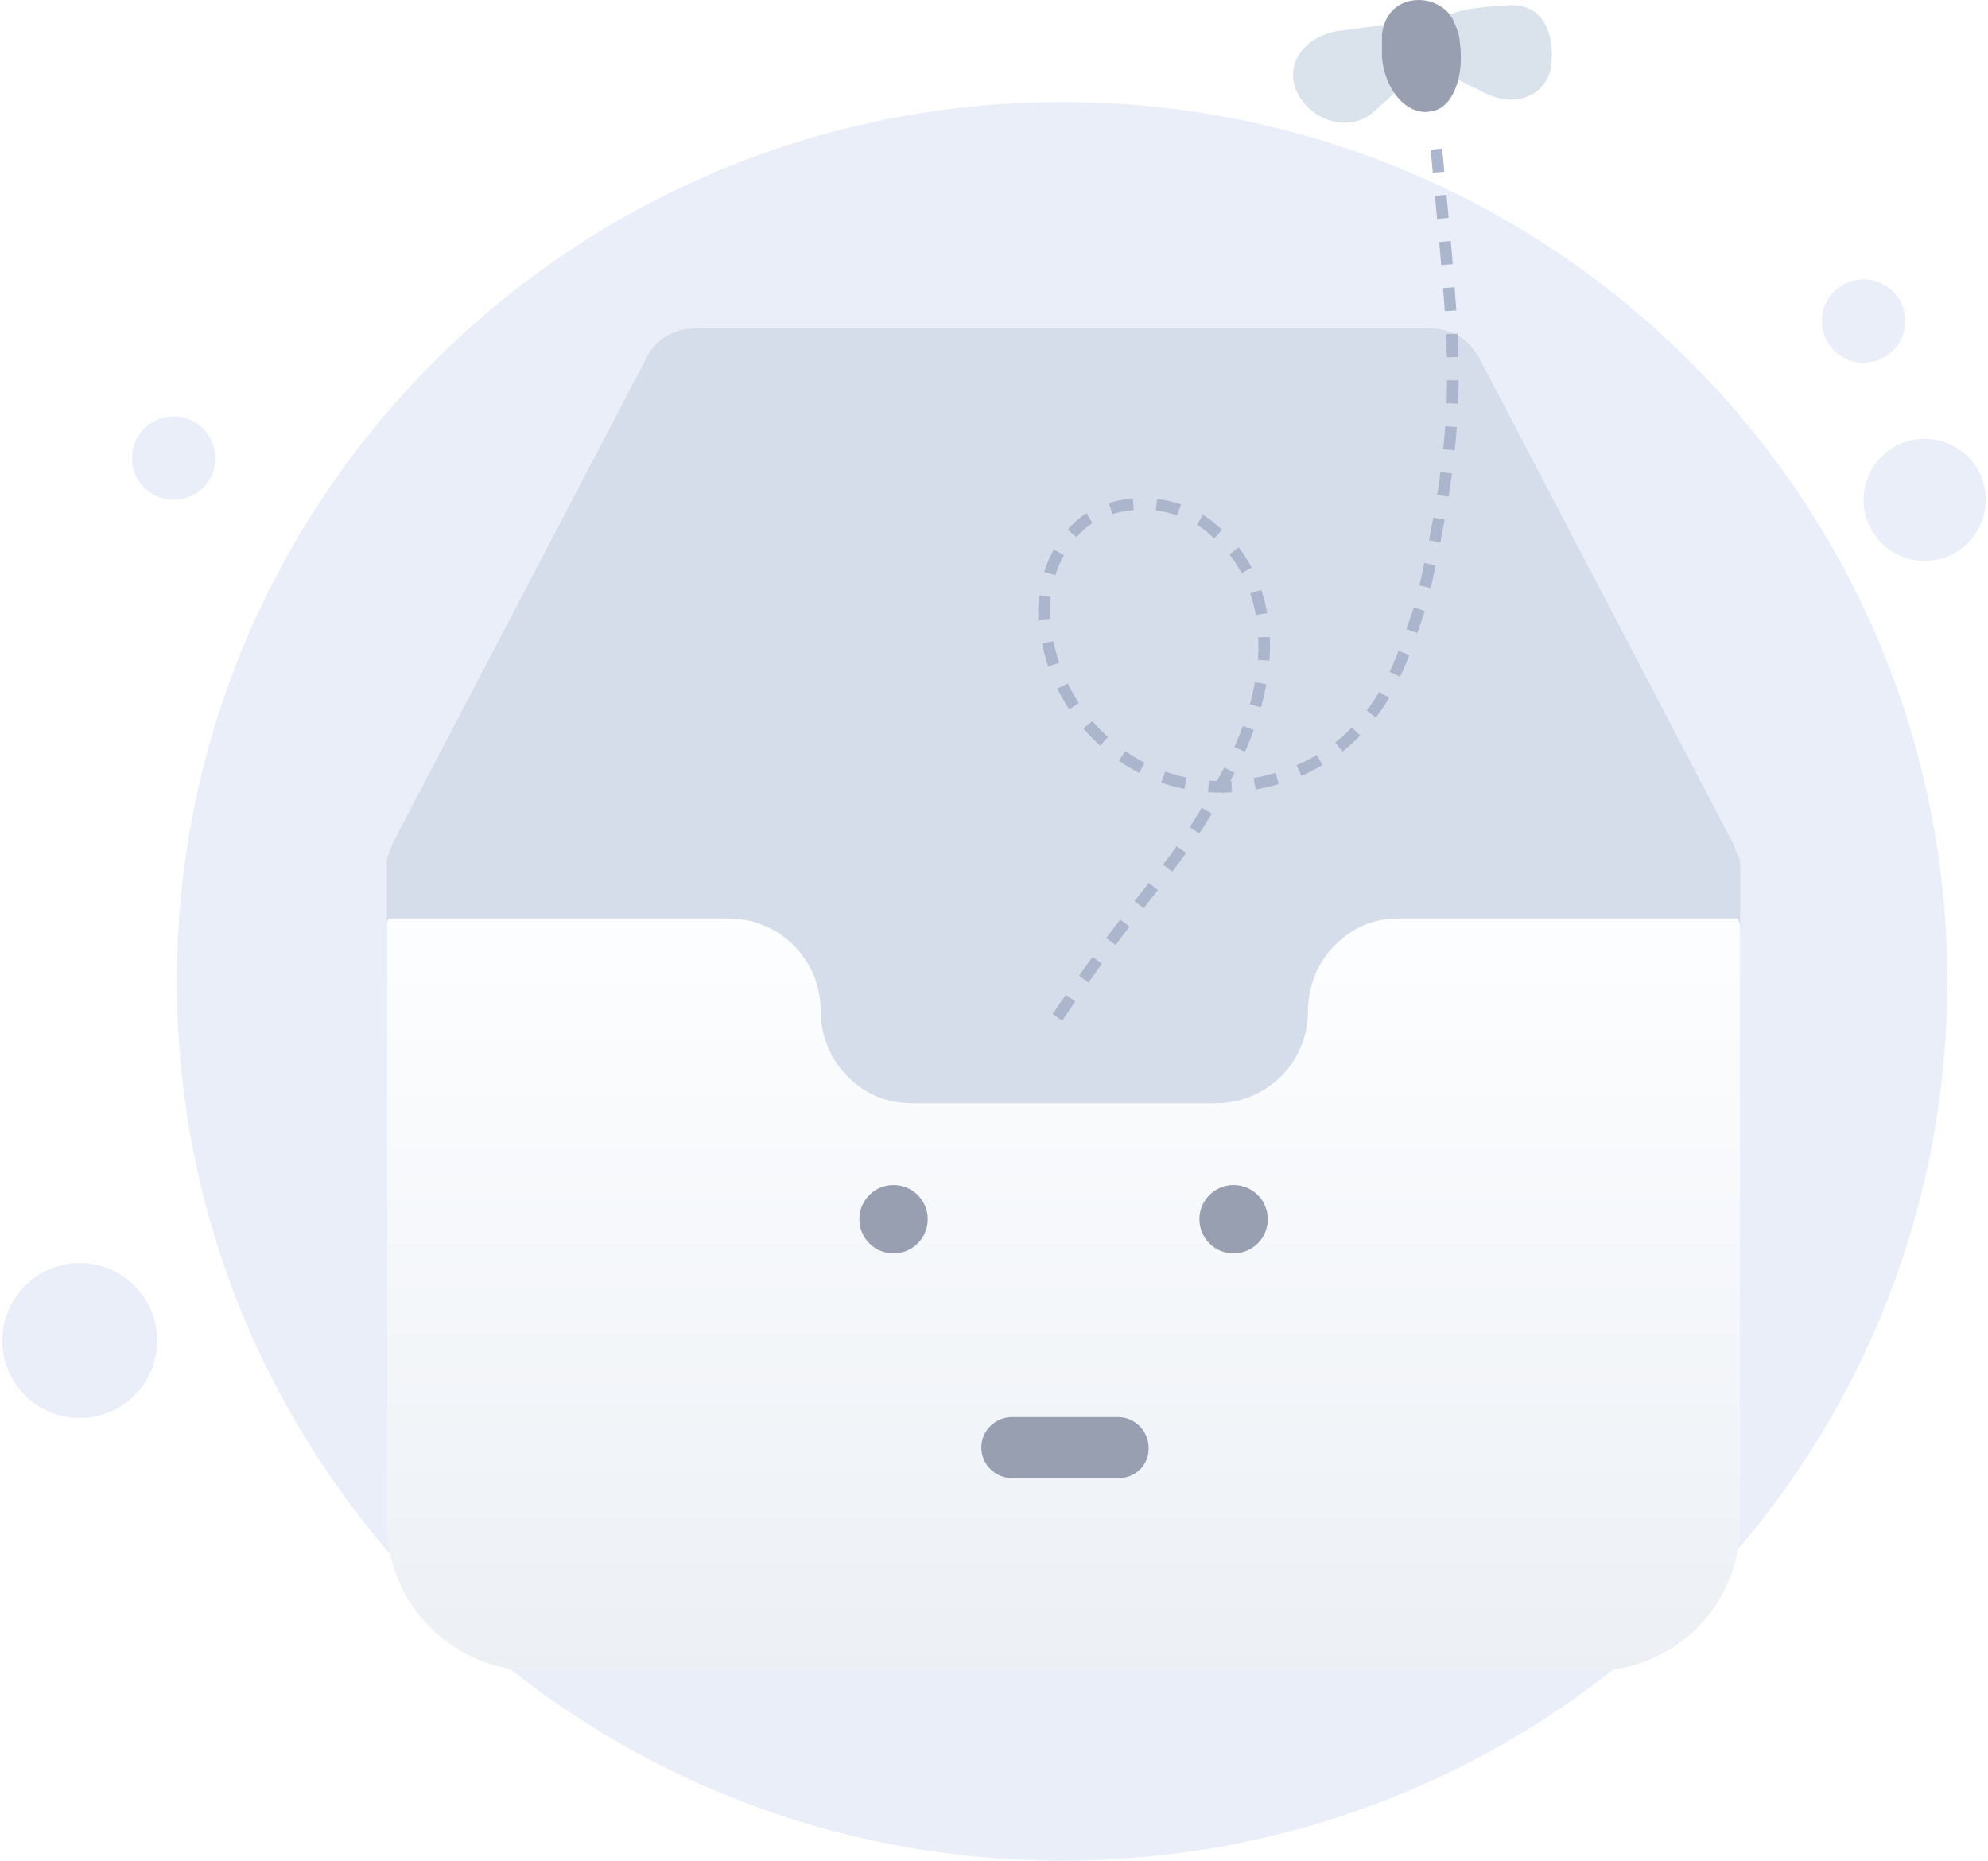 <svg width="343" height="321" viewBox="0 0 343 321" fill="none" xmlns="http://www.w3.org/2000/svg">
<path d="M183.245 321.001C267.582 321.001 335.976 253.12 335.976 169.299C335.976 85.478 267.582 17.598 183.245 17.598C98.91 17.598 30.516 85.478 30.516 169.299C30.516 253.12 98.91 321.001 183.245 321.001Z" fill="#EAEEF9"/>
<path d="M300.236 149.488V242.309C300.236 261.594 284.551 277.279 265.01 277.279H101.995C82.711 277.279 67.027 261.851 66.769 242.566C66.769 242.309 66.769 242.309 66.769 242.052V149.488C66.769 149.231 66.769 149.231 66.769 148.974C66.769 148.46 66.769 147.946 67.027 147.432C67.284 146.66 67.541 146.146 67.798 145.375L111.509 61.81C113.051 58.468 116.394 56.668 119.993 56.668H246.754C250.354 56.668 253.439 58.468 255.239 61.81L298.95 145.375C299.207 145.889 299.464 146.66 299.722 147.432C300.236 147.946 300.236 148.717 300.236 149.488Z" fill="#D5DDEA"/>
<g filter="url(#filter0_d_3191_14426)">
<path d="M300.236 149.498V251.832C300.236 265.975 288.922 277.288 274.524 277.288H92.482C78.34 277.288 66.769 265.975 66.769 251.832V148.984C66.769 148.47 66.769 147.956 67.027 147.441H125.65C134.392 147.441 141.592 154.384 141.592 163.383C141.592 167.754 143.391 171.868 146.22 174.696C149.305 177.782 152.905 179.324 157.533 179.324H209.729C218.471 179.324 225.67 172.382 225.67 163.383C225.67 159.012 227.47 154.898 230.298 152.07C233.384 148.984 236.983 147.441 241.354 147.441H299.722C300.236 147.956 300.236 148.727 300.236 149.498Z" fill="url(#paint0_linear_3191_14426)"/>
</g>
<path d="M332.073 96.775C337.894 96.775 342.615 92.055 342.615 86.233C342.615 80.411 337.894 75.691 332.073 75.691C326.249 75.691 321.531 80.411 321.531 86.233C321.531 92.055 326.249 96.775 332.073 96.775Z" fill="#EAEEF9"/>
<path d="M321.531 62.59C325.506 62.59 328.731 59.367 328.731 55.391C328.731 51.415 325.506 48.191 321.531 48.191C317.554 48.191 314.332 51.415 314.332 55.391C314.332 59.367 317.554 62.59 321.531 62.59Z" fill="#EAEEF9"/>
<path d="M29.955 86.231C33.931 86.231 37.154 83.007 37.154 79.031C37.154 75.055 33.931 71.832 29.955 71.832C25.979 71.832 22.756 75.055 22.756 79.031C22.756 83.007 25.979 86.231 29.955 86.231Z" fill="#EAEEF9"/>
<path d="M13.757 244.631C21.141 244.631 27.127 238.645 27.127 231.261C27.127 223.877 21.141 217.891 13.757 217.891C6.373 217.891 0.387 223.877 0.387 231.261C0.387 238.645 6.373 244.631 13.757 244.631Z" fill="#EAEEF9"/>
<path d="M247.833 25.73C251.189 62.363 252.867 70.752 245.269 103.928C242.799 111.303 240.328 119.381 235.033 125.001C227.621 133.781 214.209 137.644 203.267 134.835C191.972 132.025 182.796 122.191 180.678 110.249C178.913 102.874 181.384 94.093 187.737 89.528C194.443 85.313 203.973 86.366 209.62 91.635C215.974 96.903 218.444 104.981 218.091 112.708C217.739 120.435 214.915 128.162 211.032 134.835C202.255 151.243 198.642 151.183 180.678 178.132" stroke="#ABB5CC" stroke-width="2" stroke-miterlimit="10" stroke-dasharray="4 4"/>
<path d="M267.512 12.084C266.17 16.979 260.804 18.759 255.438 15.644C249.624 12.974 245.599 10.749 246.494 6.299C247.835 1.849 253.202 1.404 259.462 0.959C267.065 0.069 268.407 7.189 267.512 12.084Z" fill="#DAE2EB"/>
<path d="M224.134 16.536C226.37 20.541 232.631 23.211 237.103 19.206C242.022 14.755 246.047 11.64 243.811 7.19C241.575 3.185 237.997 4.52 230.395 5.41C224.134 6.745 221.451 12.085 224.134 16.536Z" fill="#DAE2EB"/>
<path d="M243.81 0.068C246.94 -0.377 250.071 1.403 250.965 4.073C251.413 4.963 251.86 6.298 251.86 7.188C252.754 13.418 250.518 18.758 246.94 19.203C242.915 20.093 238.891 15.643 238.443 9.858C238.443 8.078 238.443 7.188 238.443 5.853C238.891 2.738 240.68 0.513 243.81 0.068Z" fill="#989FB0"/>
<path d="M154.167 216.228C157.425 216.228 160.066 213.587 160.066 210.329C160.066 207.071 157.425 204.43 154.167 204.43C150.909 204.43 148.268 207.071 148.268 210.329C148.268 213.587 150.909 216.228 154.167 216.228Z" fill="#989FB0"/>
<path d="M212.838 216.228C216.097 216.228 218.737 213.587 218.737 210.329C218.737 207.071 216.097 204.43 212.838 204.43C209.58 204.43 206.939 207.071 206.939 210.329C206.939 213.587 209.58 216.228 212.838 216.228Z" fill="#989FB0"/>
<path d="M193.068 254.987H174.574C171.704 254.987 169.312 252.596 169.312 249.726C169.312 246.856 171.704 244.465 174.574 244.465H192.909C195.779 244.465 198.17 246.856 198.17 249.726C198.33 252.596 195.938 254.987 193.068 254.987Z" fill="#989FB0"/>
<defs>
<filter id="filter0_d_3191_14426" x="44.77" y="136.441" width="277.467" height="173.848" filterUnits="userSpaceOnUse" color-interpolation-filters="sRGB">
<feFlood flood-opacity="0" result="BackgroundImageFix"/>
<feColorMatrix in="SourceAlpha" type="matrix" values="0 0 0 0 0 0 0 0 0 0 0 0 0 0 0 0 0 0 127 0" result="hardAlpha"/>
<feOffset dy="11"/>
<feGaussianBlur stdDeviation="11"/>
<feColorMatrix type="matrix" values="0 0 0 0 0.398 0 0 0 0 0.477 0 0 0 0 0.575 0 0 0 0.27 0"/>
<feBlend mode="normal" in2="BackgroundImageFix" result="effect1_dropShadow_3191_14426"/>
<feBlend mode="normal" in="SourceGraphic" in2="effect1_dropShadow_3191_14426" result="shape"/>
</filter>
<linearGradient id="paint0_linear_3191_14426" x1="183.426" y1="144.438" x2="183.426" y2="278.687" gradientUnits="userSpaceOnUse">
<stop stop-color="#FDFEFF"/>
<stop offset="0.996" stop-color="#ECF0F5"/>
</linearGradient>
</defs>
</svg>

